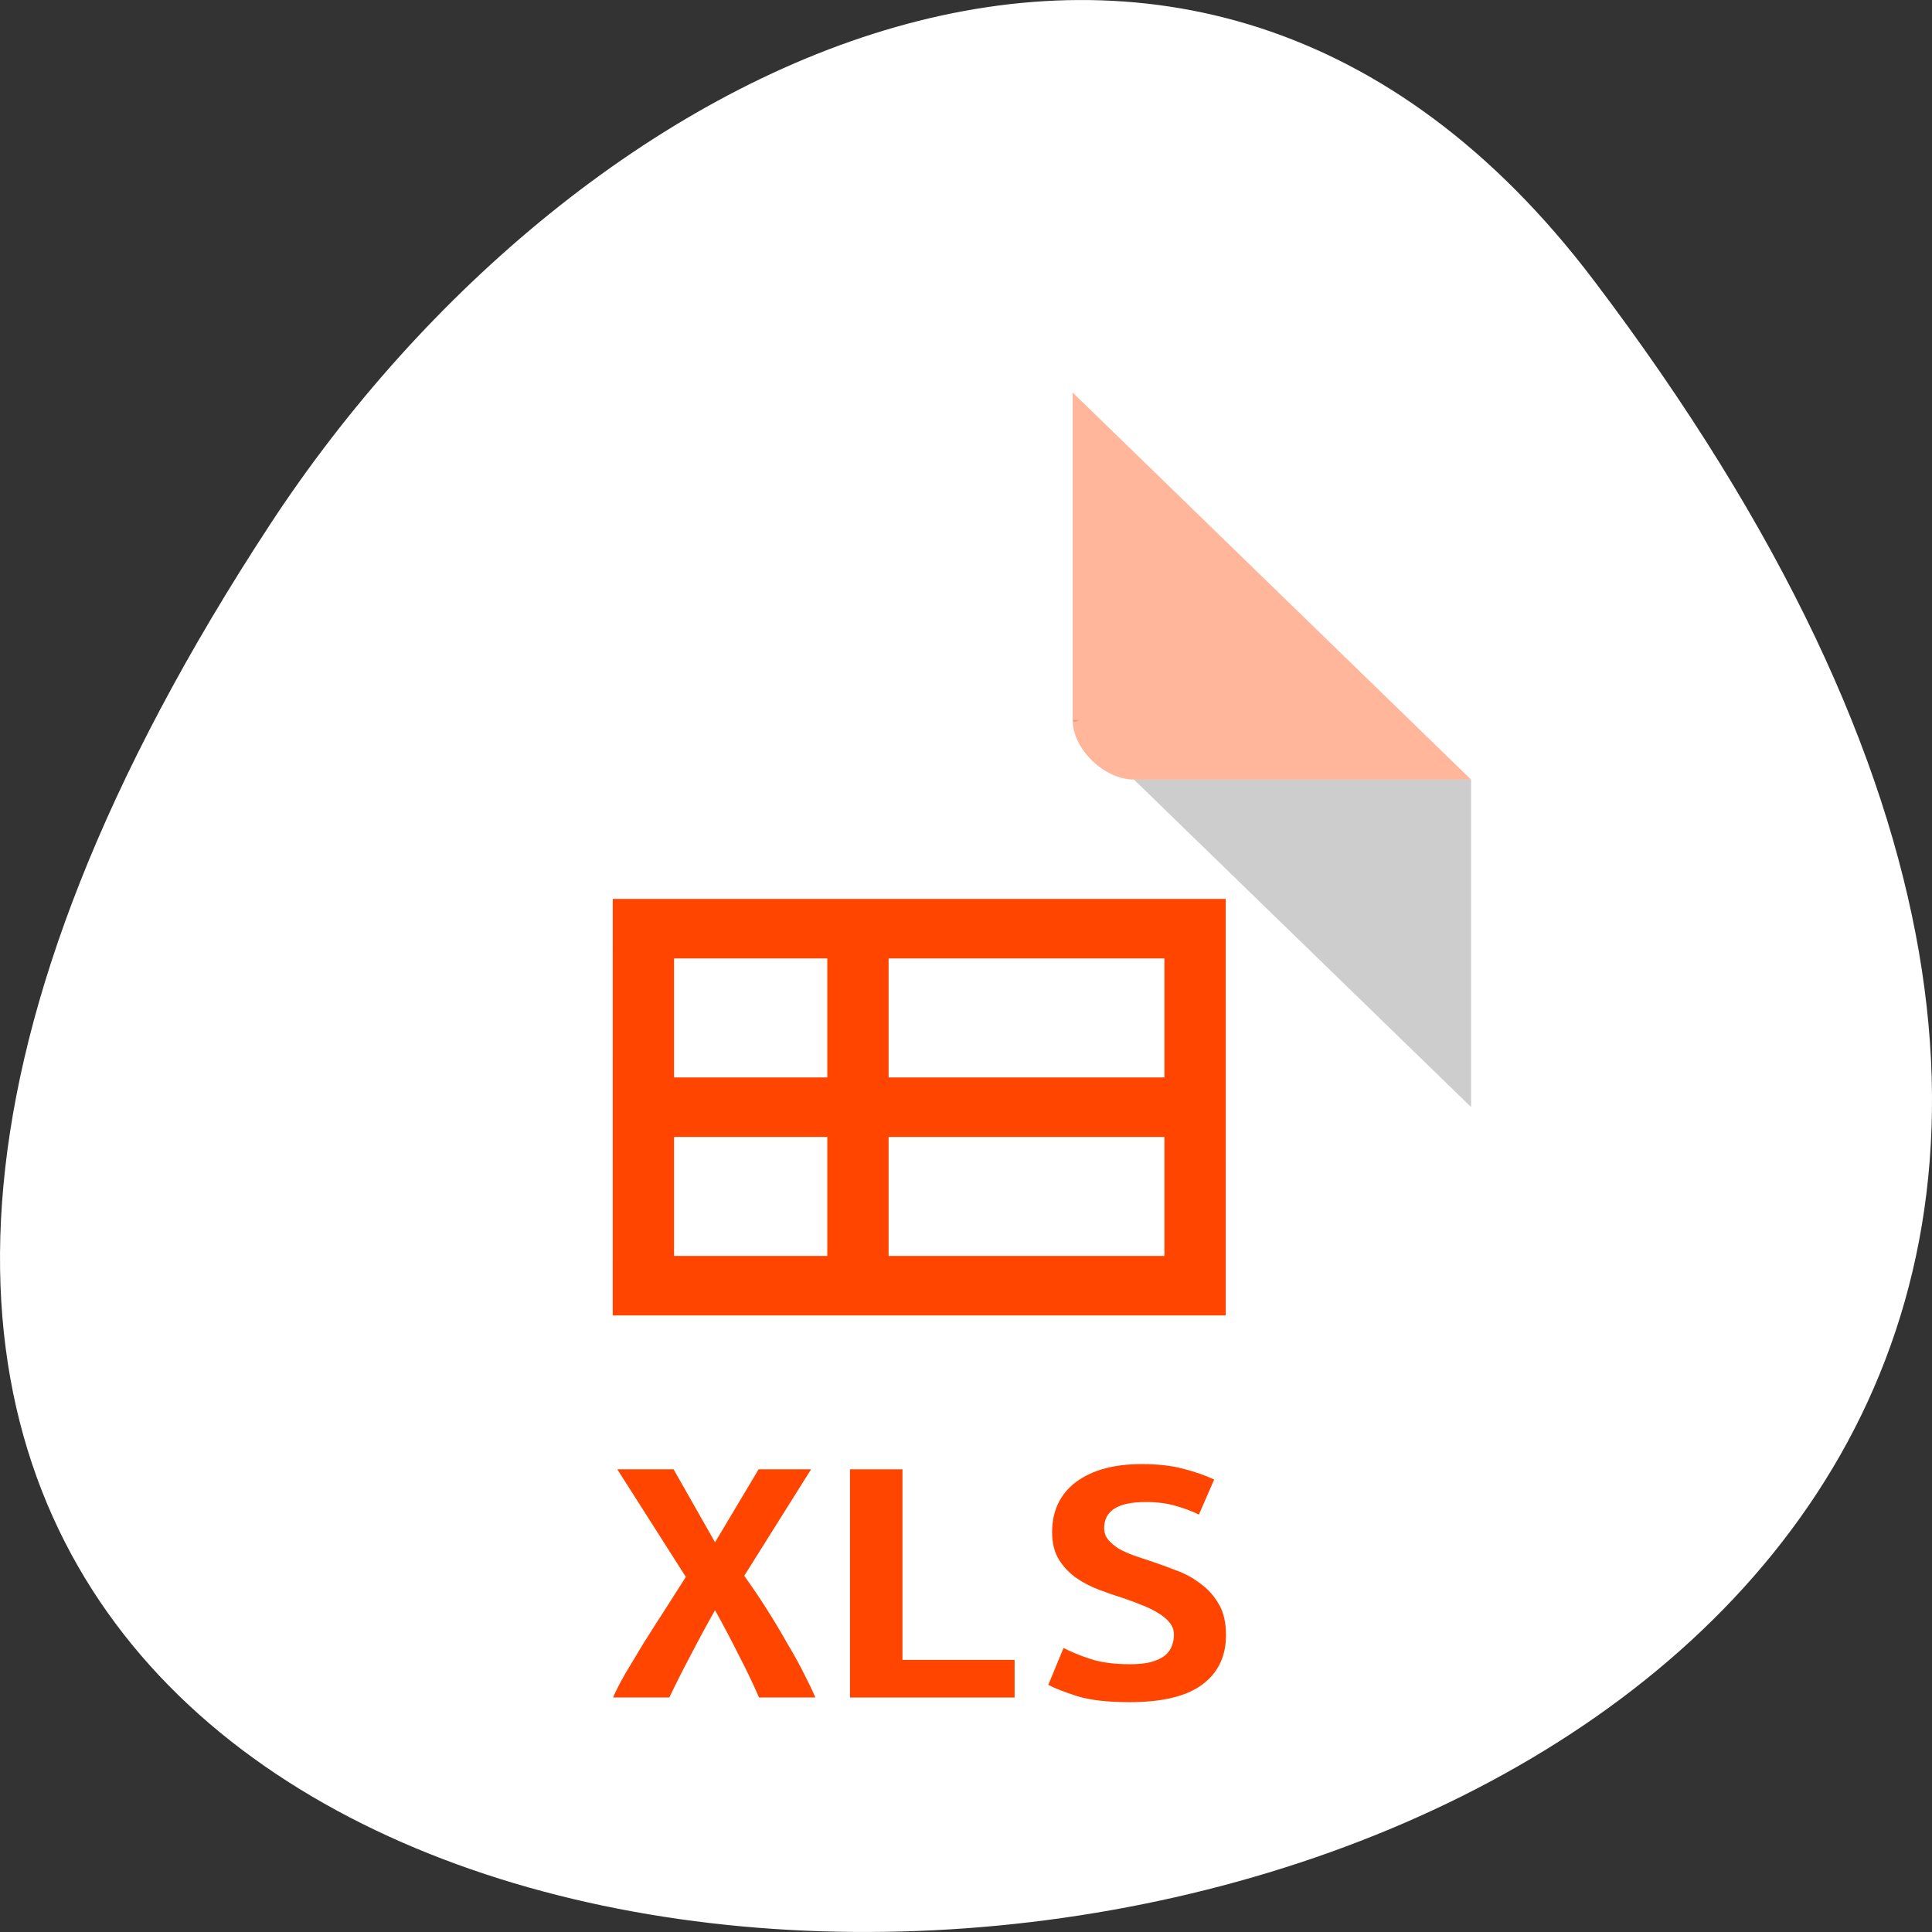 <svg xmlns="http://www.w3.org/2000/svg" viewBox="0 0 256 256"><rect x="0" y="0" width="256" height="256" fill="#333333" stroke="none"/><g transform="translate(0 -796.36)"><path d="m 211.17 833.49 c 201.82 266.38 -353.59 304.22 -175.35 32.31 40.634 -61.991 121.89 -102.86 175.35 -32.31 z" style="fill:#fff;color:#000"/><g transform="matrix(4.061 0 0 3.945 24.365 844.43)"><path d="m 8 1 c -1.029 0 -2 0.971 -2 2 v 42 c 0 0.971 1.029 2 2 2 h 32 c 0.971 0 2 -1.029 2 -2 v -31 l -13 -13" style="fill:#fff"/><path d="M 29,12 29.062,12.062 29.219,12 29,12 Z m 2,2 11,11 0,-11 -11,0 z" style="fill-opacity:0.196"/><path d="m 29 1 l 13 13 h -11 c -0.971 0 -2 -1.029 -2 -2 v -11" style="fill:#ff4500;fill-opacity:0.392"/><path d="m 6 35 v 10 c 0 0.971 1.029 2 2 2 h 32 c 0.971 0 2 -1.029 2 -2 v -10 z" style="fill:#fff;fill-opacity:0.196"/><g style="fill:#ff4500"><path d="m 76.03 -87.999 c 0 30.716 -0.004 34.461 -0.004 61.09 h 100.01 c 0 -30.716 -0.004 -34.461 -0.004 -61.09 h -100 z m 10 8.728 h 45 v 17.455 h -45 z m 55 0 h 25 v 17.455 h -25 z m -55 26.18 h 45 v 17.455 h -45 z m 55 0 h 25 v 17.455 h -25 z" transform="matrix(-0.2 0 0 0.229 49.2 38.16)"/><g transform="scale(1.056 0.947)"><path d="m 17.771 47.34 c -0.166 -0.445 -0.37 -0.937 -0.614 -1.477 -0.235 -0.54 -0.484 -1.081 -0.745 -1.621 -0.253 0.514 -0.506 1.05 -0.758 1.608 -0.253 0.549 -0.471 1.046 -0.654 1.49 h -1.739 c 0.087 -0.235 0.214 -0.519 0.379 -0.85 0.174 -0.331 0.362 -0.689 0.562 -1.072 0.209 -0.383 0.427 -0.776 0.654 -1.177 0.227 -0.41 0.445 -0.802 0.654 -1.177 l -2.118 -3.818 h 1.739 l 1.281 2.589 l 1.347 -2.589 h 1.621 l -2.066 3.778 c 0.235 0.375 0.466 0.767 0.693 1.177 0.227 0.41 0.436 0.811 0.628 1.203 0.2 0.384 0.375 0.745 0.523 1.085 0.148 0.331 0.266 0.614 0.353 0.85 h -1.739"/><path d="m 25.668 47.34 h -5.086 v -8.093 h 1.621 v 6.759 h 3.465 v 1.334"/><path d="m 29.22 46.16 c 0.27 0 0.492 -0.026 0.667 -0.078 0.183 -0.061 0.327 -0.139 0.431 -0.235 0.105 -0.105 0.174 -0.218 0.209 -0.34 0.044 -0.131 0.065 -0.261 0.065 -0.392 0 -0.166 -0.048 -0.314 -0.144 -0.445 -0.096 -0.131 -0.218 -0.244 -0.366 -0.34 c -0.148 -0.105 -0.314 -0.196 -0.497 -0.275 -0.183 -0.087 -0.366 -0.166 -0.549 -0.235 -0.244 -0.087 -0.497 -0.187 -0.758 -0.301 -0.261 -0.113 -0.501 -0.257 -0.719 -0.431 -0.209 -0.174 -0.384 -0.388 -0.523 -0.641 c -0.139 -0.261 -0.209 -0.584 -0.209 -0.967 0 -0.758 0.244 -1.351 0.732 -1.778 0.497 -0.427 1.177 -0.641 2.04 -0.641 0.497 0 0.928 0.057 1.294 0.17 0.375 0.113 0.689 0.24 0.941 0.379 l -0.471 1.242 c -0.218 -0.122 -0.462 -0.227 -0.732 -0.314 -0.261 -0.087 -0.567 -0.131 -0.915 -0.131 -0.854 0 -1.281 0.309 -1.281 0.928 0 0.157 0.044 0.296 0.131 0.418 0.087 0.113 0.196 0.218 0.327 0.314 0.139 0.087 0.292 0.166 0.458 0.235 0.174 0.07 0.344 0.135 0.51 0.196 0.253 0.096 0.514 0.205 0.784 0.327 0.279 0.113 0.532 0.27 0.758 0.471 0.235 0.192 0.427 0.436 0.575 0.732 0.148 0.288 0.222 0.654 0.222 1.098 0 0.758 -0.248 1.347 -0.745 1.765 -0.488 0.41 -1.233 0.614 -2.236 0.614 -0.671 0 -1.207 -0.07 -1.608 -0.209 -0.401 -0.148 -0.702 -0.283 -0.902 -0.405 l 0.471 -1.307 c 0.235 0.139 0.514 0.27 0.837 0.392 0.331 0.122 0.732 0.183 1.203 0.183"/></g></g></g></g></svg>